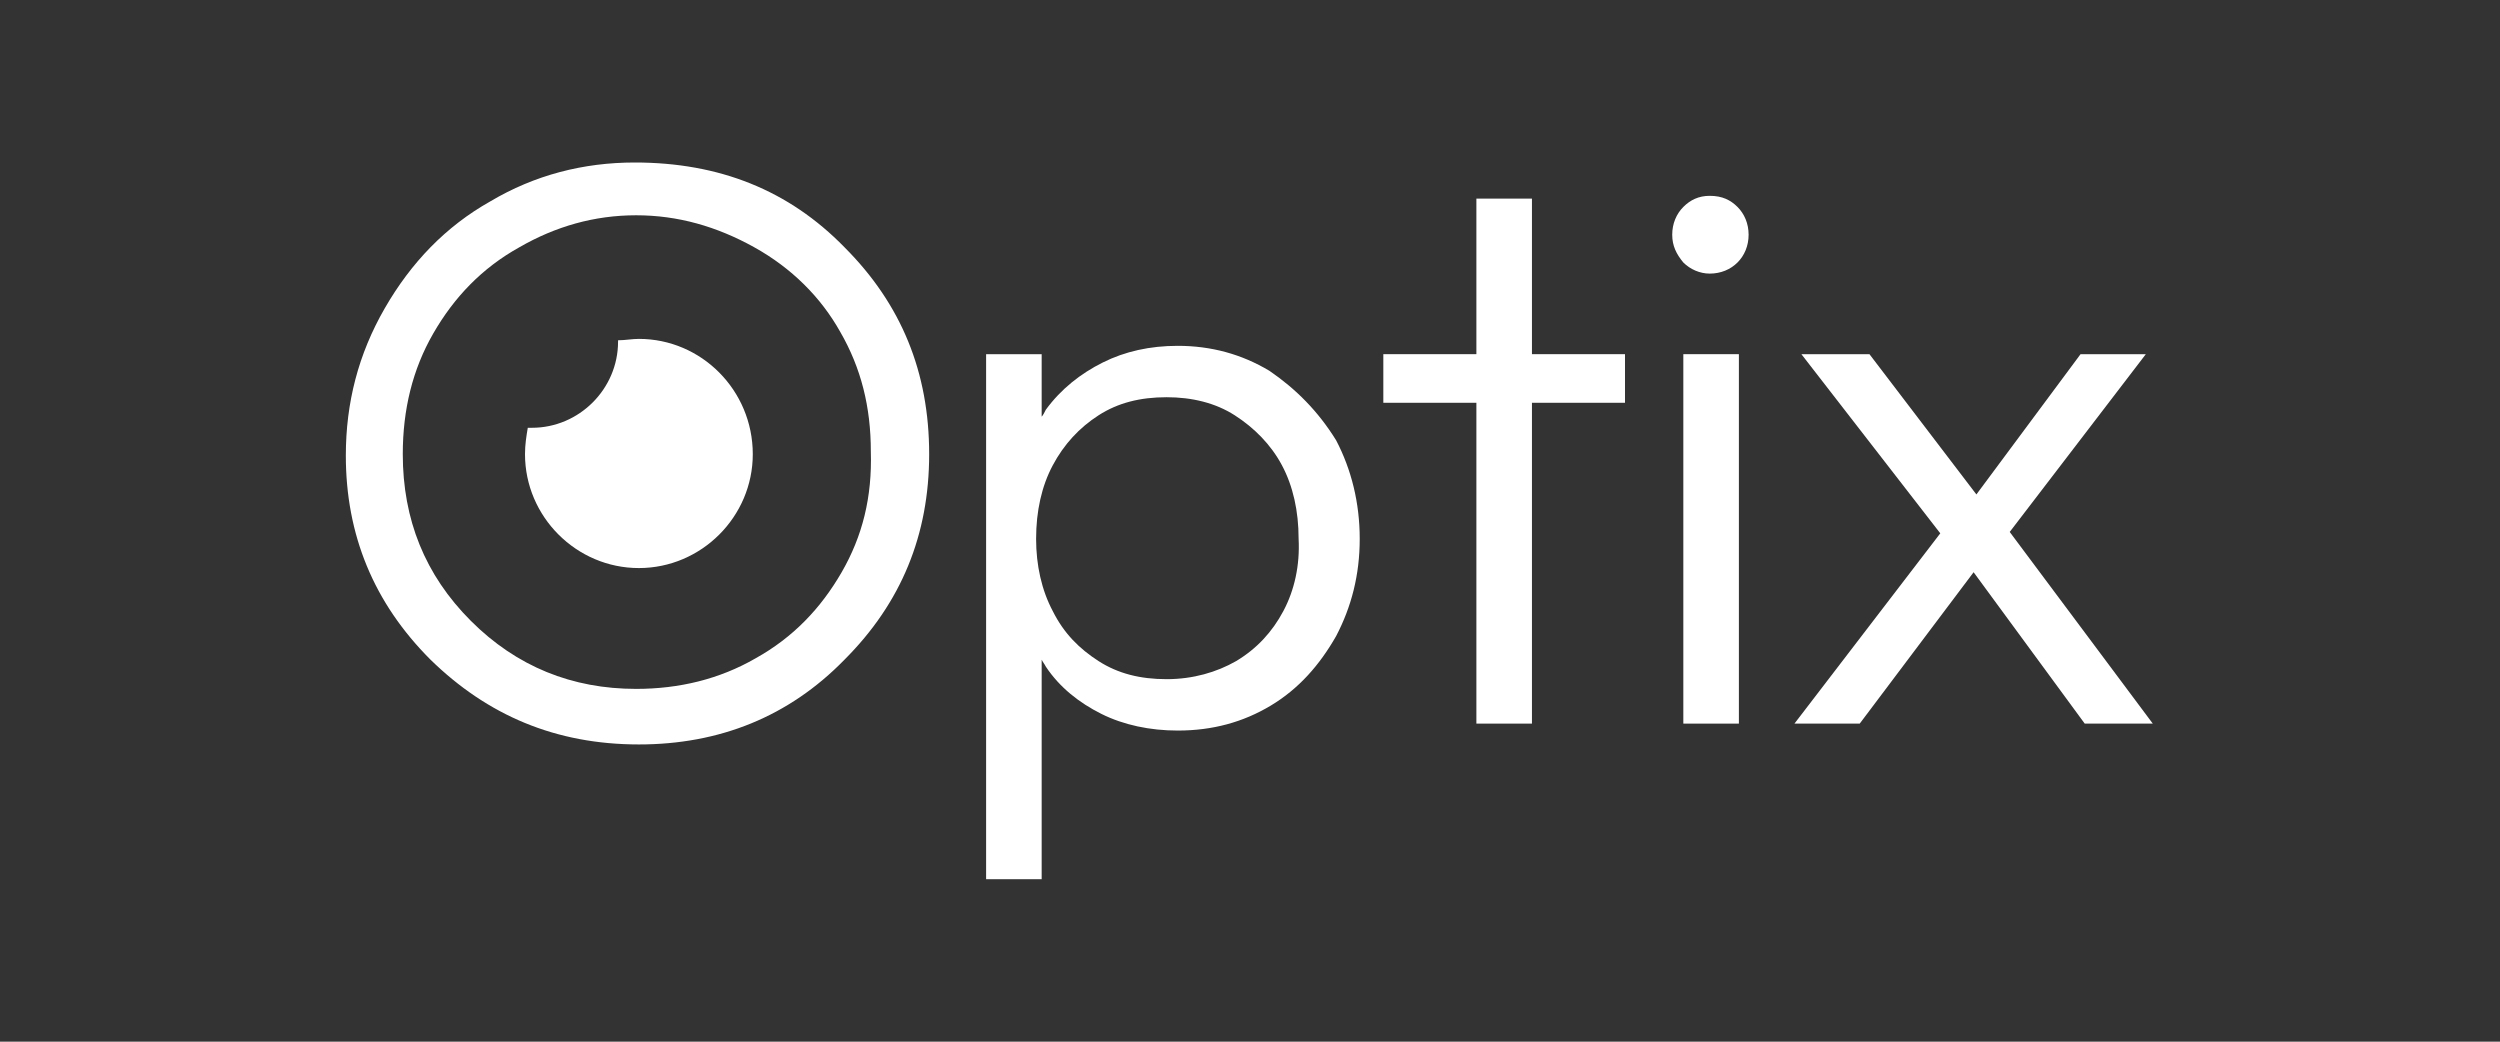 <?xml version="1.0" encoding="utf-8"?>
<!-- Generator: Adobe Illustrator 25.2.0, SVG Export Plug-In . SVG Version: 6.00 Build 0)  -->
<svg version="1.1" id="Layer_2" xmlns="http://www.w3.org/2000/svg" xmlns:xlink="http://www.w3.org/1999/xlink" x="0px" y="0px"
	 viewBox="0 0 180 75" style="enable-background:new 0 0 180 75;" xml:space="preserve">
<rect x="0" y="0" width="180" height="75" fill="#333333" stroke="none"/>
<style type="text/css">
	.st0{fill:#FFFFFF;}
</style>
<g>
	<path class="st0" d="M91.4,26.7c-2-1.2-4.2-1.8-6.6-1.8c-2,0-3.8,0.4-5.4,1.2c-1.6,0.8-3,1.9-4.1,3.4c-0.1,0.2-0.2,0.4-0.3,0.5
		v-4.5h-4v37.8h4V47.5c0.1,0.2,0.2,0.3,0.3,0.5c1,1.5,2.4,2.6,4,3.4c1.6,0.8,3.5,1.2,5.5,1.2c2.5,0,4.7-0.6,6.7-1.8
		c2-1.2,3.5-2.9,4.7-5c1.1-2.1,1.7-4.4,1.7-7c0-2.6-0.6-5-1.7-7.1C94.9,29.6,93.3,28,91.4,26.7z M92.4,44c-0.8,1.5-1.9,2.7-3.4,3.6
		c-1.4,0.8-3.1,1.3-5,1.3c-1.9,0-3.5-0.4-4.9-1.3c-1.4-0.9-2.5-2-3.3-3.6c-0.8-1.5-1.2-3.3-1.2-5.2c0-2,0.4-3.8,1.2-5.3
		c0.8-1.5,1.9-2.7,3.3-3.6c1.4-0.9,3-1.3,4.9-1.3c1.8,0,3.5,0.4,4.9,1.3c1.4,0.9,2.6,2.1,3.4,3.6c0.8,1.5,1.2,3.3,1.2,5.3
		C93.6,40.7,93.2,42.5,92.4,44z"/>
	<rect x="121.2" y="25.5" class="st0" width="4" height="26.6"/>
	<polygon class="st0" points="110.3,25.5 110.3,14.3 106.3,14.3 106.3,25.5 99.6,25.5 99.6,29 106.3,29 106.3,52.1 110.3,52.1 
		110.3,29 117,29 117,25.5 117,25.5 	"/>
	<polygon class="st0" points="155,52.1 144.7,38.3 154.5,25.5 149.8,25.5 142.3,35.6 134.6,25.5 129.7,25.5 139.7,38.4 129.2,52.1 
		133.9,52.1 142.1,41.2 150.1,52.1 	"/>
	<path class="st0" d="M123.1,14.1c-0.8,0-1.4,0.3-1.9,0.8c-0.5,0.5-0.8,1.2-0.8,2c0,0.8,0.3,1.4,0.8,2c0.5,0.5,1.2,0.8,1.9,0.8
		c0.8,0,1.5-0.3,2-0.8c0.5-0.5,0.8-1.2,0.8-2c0-0.8-0.3-1.5-0.8-2C124.6,14.4,124,14.1,123.1,14.1z"/>
	<path class="st0" d="M45.7,11.7c-3.7,0-7.2,0.9-10.4,2.8c-3.2,1.8-5.7,4.4-7.6,7.7c-1.9,3.3-2.8,6.8-2.8,10.6
		c0,5.7,2,10.6,6.1,14.7c4.1,4,9,6.1,15,6.1c5.8,0,10.8-2,14.8-6.1c4.1-4.1,6.1-9,6.1-14.8c0-5.9-2-10.8-6.1-14.9
		C56.8,13.7,51.8,11.7,45.7,11.7z M60.6,41.2c-1.5,2.6-3.5,4.7-6.2,6.2c-2.6,1.5-5.5,2.2-8.6,2.2c-4.6,0-8.6-1.6-11.9-4.9
		c-3.3-3.3-4.9-7.3-4.9-12c0-3.2,0.7-6.1,2.2-8.7c1.5-2.6,3.5-4.7,6.2-6.2c2.6-1.5,5.4-2.3,8.4-2.3c3,0,5.8,0.8,8.5,2.3
		c2.7,1.5,4.8,3.6,6.2,6.1c1.5,2.6,2.2,5.4,2.2,8.6C62.8,35.8,62.1,38.6,60.6,41.2z"/>
	<path class="st0" d="M46,24.4c-0.5,0-1,0.1-1.5,0.1l0,0.1c0,3.4-2.8,6.2-6.2,6.2c-0.1,0-0.2,0-0.3,0c-0.1,0.6-0.2,1.2-0.2,1.9
		c0,4.5,3.7,8.2,8.2,8.2c4.5,0,8.2-3.7,8.2-8.2C54.2,28.1,50.5,24.4,46,24.4z"/>
</g>
</svg>
